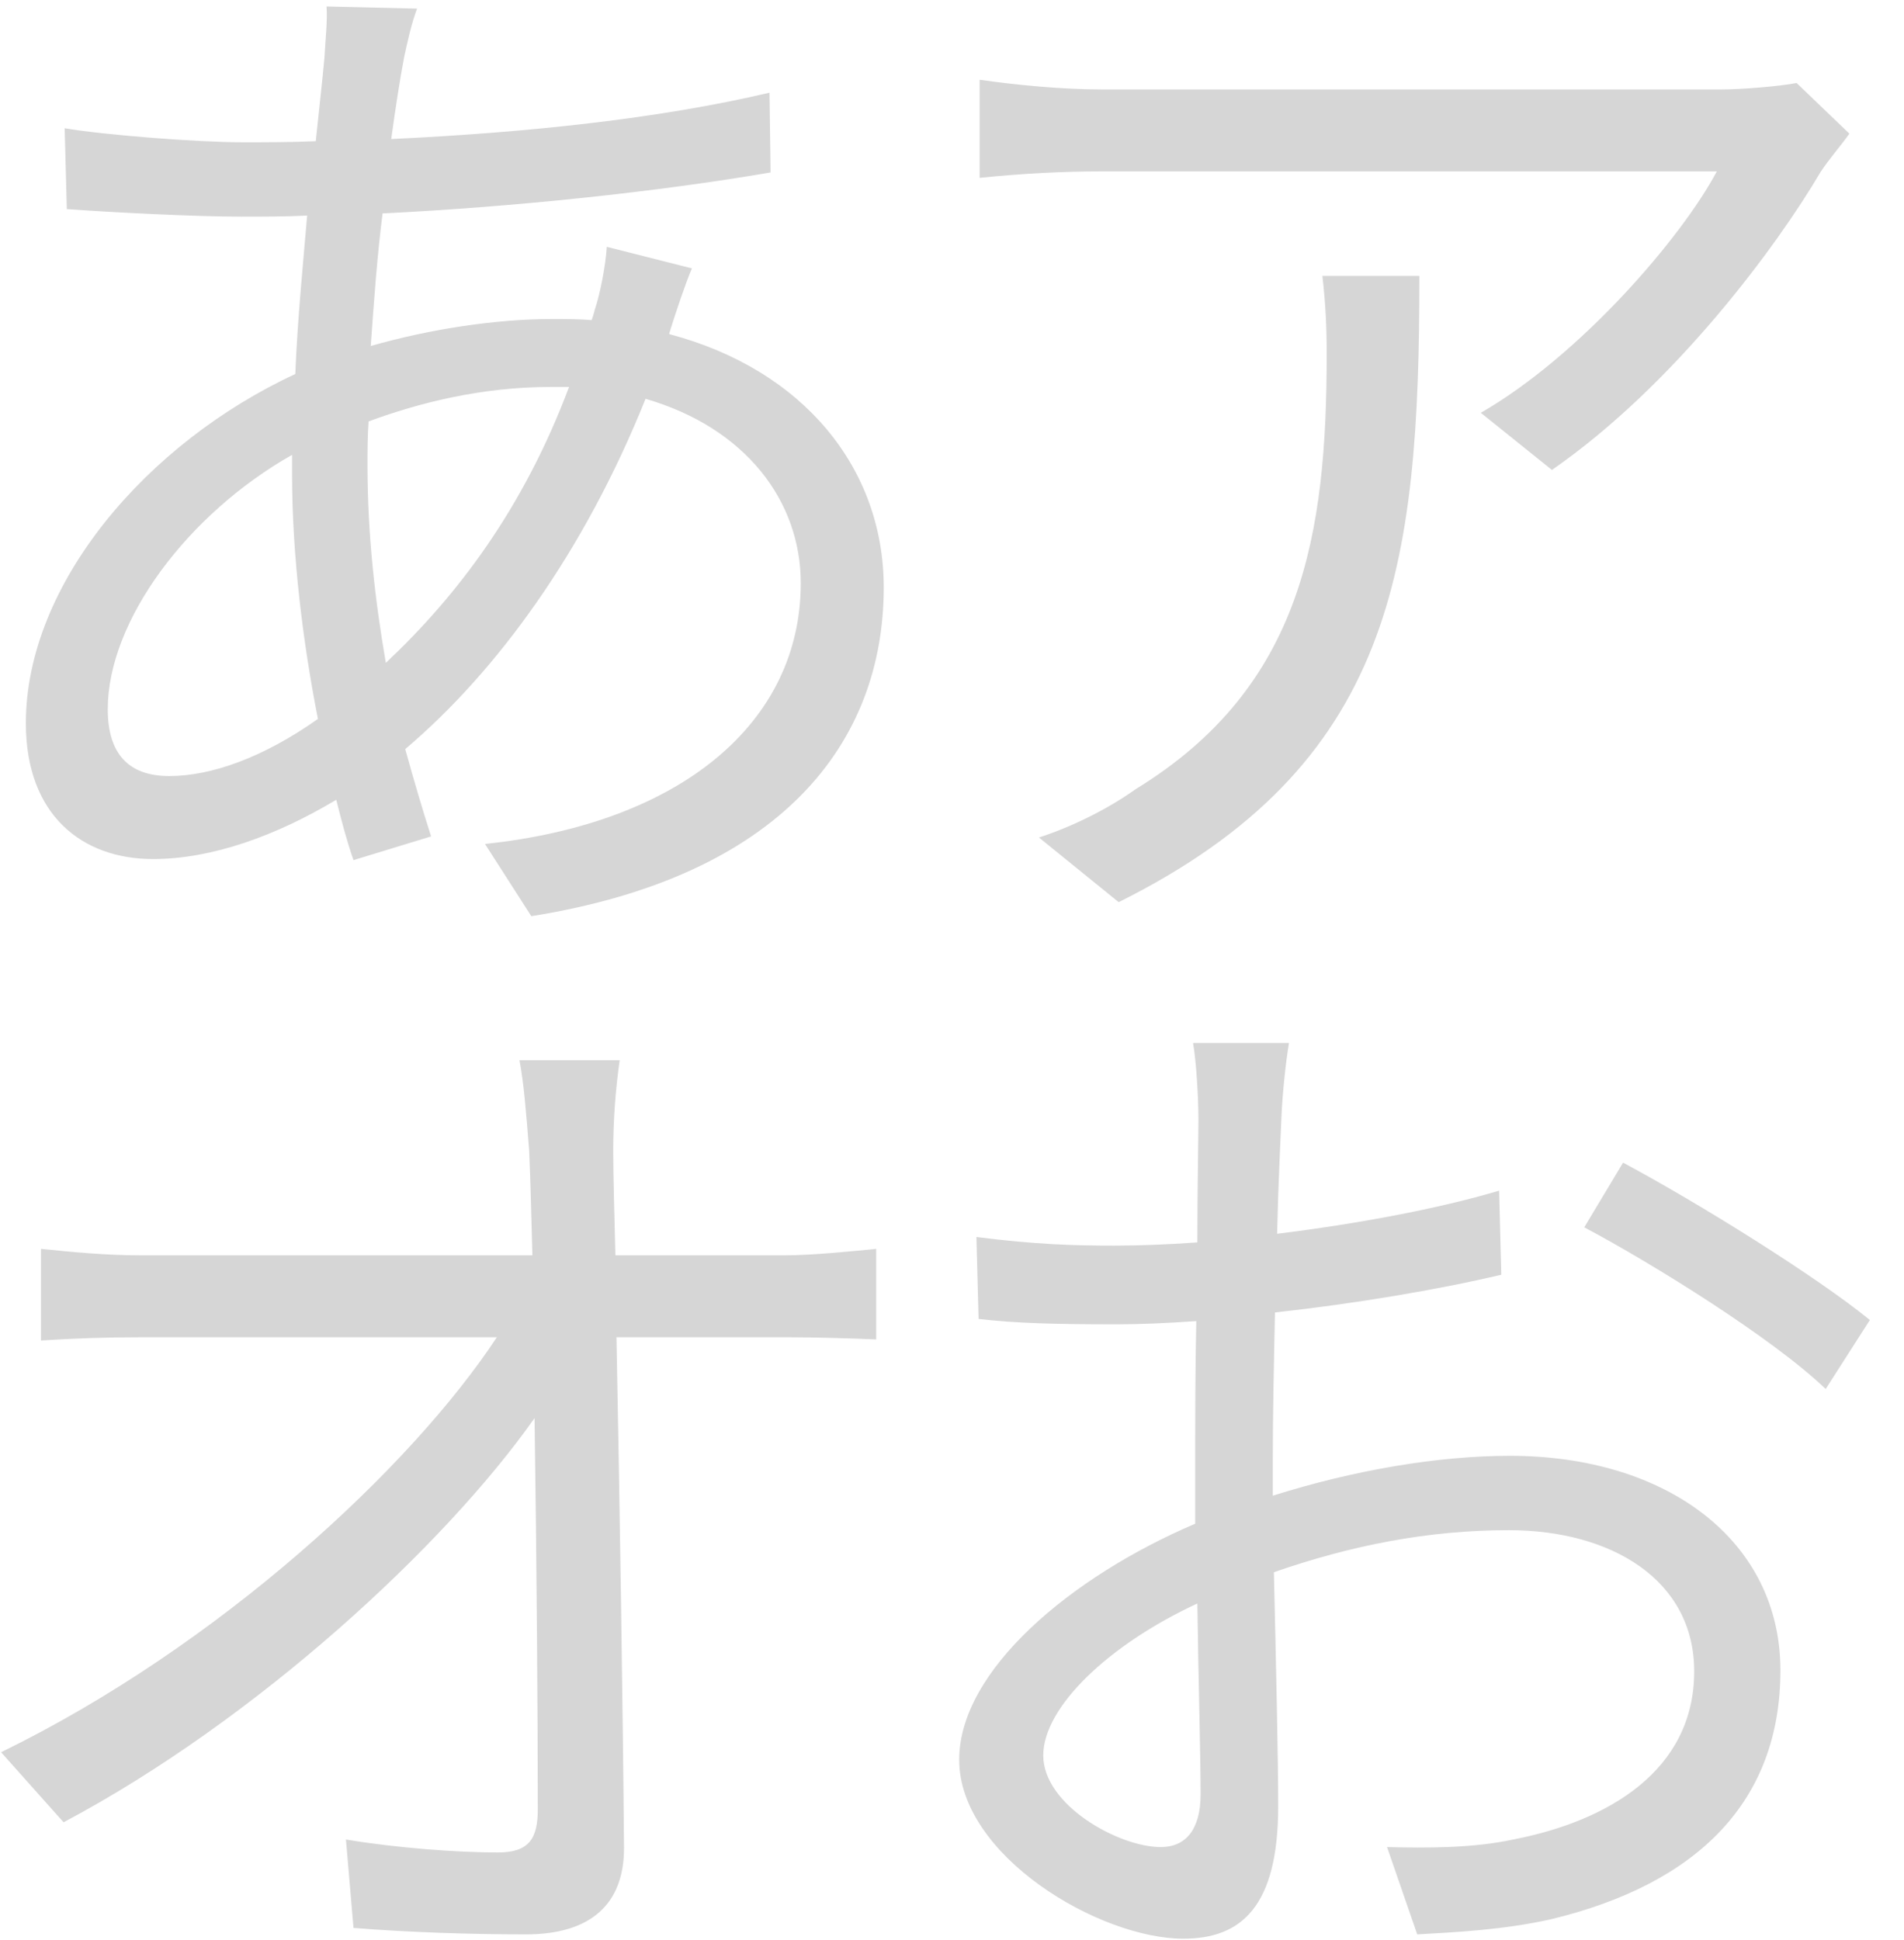 <svg width="53" height="54" viewBox="0 0 53 54" fill="none" xmlns="http://www.w3.org/2000/svg">
<path d="M11.61 0.24L9.09 0.18C9.12 0.54 9.06 1.08 9.03 1.62C8.97 2.28 8.88 3.06 8.79 3.93C8.1 3.96 7.44 3.96 6.75 3.96C5.46 3.96 2.85 3.75 1.8 3.57L1.86 5.82C3.09 5.91 5.43 6.03 6.72 6.03C7.32 6.03 7.92 6.03 8.55 6C8.43 7.41 8.28 8.91 8.22 10.41C4.08 12.33 0.72 16.26 0.72 20.13C0.72 22.68 2.28 23.91 4.26 23.91C5.91 23.91 7.71 23.25 9.36 22.26C9.51 22.86 9.66 23.43 9.84 23.94L12 23.28C11.76 22.53 11.52 21.72 11.28 20.85C13.83 18.69 16.26 15.36 17.97 11.1C20.76 11.91 22.29 13.95 22.29 16.23C22.29 20.13 18.93 22.92 13.5 23.49L14.79 25.5C21.75 24.39 24.6 20.67 24.6 16.35C24.6 13.05 22.38 10.29 18.63 9.3C18.63 9.24 18.66 9.21 18.66 9.18C18.81 8.7 19.08 7.89 19.26 7.47L16.89 6.87C16.86 7.38 16.71 8.16 16.56 8.61C16.53 8.73 16.5 8.82 16.47 8.91C16.11 8.88 15.75 8.88 15.36 8.88C13.83 8.88 12 9.15 10.32 9.63C10.41 8.37 10.5 7.11 10.65 5.94C14.31 5.76 18.3 5.34 21.45 4.8L21.42 2.58C18.36 3.3 14.7 3.69 10.89 3.87C11.01 3 11.13 2.22 11.25 1.59C11.34 1.17 11.46 0.63 11.61 0.24ZM10.23 12.96C10.23 12.54 10.23 12.15 10.26 11.73C11.64 11.22 13.38 10.77 15.33 10.77C15.51 10.77 15.69 10.77 15.84 10.77C14.58 14.13 12.75 16.56 10.74 18.45C10.44 16.71 10.23 14.88 10.23 12.96ZM3 19.74C3 17.28 5.22 14.31 8.13 12.66C8.13 12.84 8.13 13.02 8.13 13.2C8.13 15.45 8.43 17.88 8.85 20.01C7.32 21.09 5.88 21.6 4.71 21.6C3.57 21.6 3 20.97 3 19.74ZM51.48 3.72L50.01 2.31C49.56 2.4 48.48 2.49 47.91 2.49H30.69C29.58 2.49 28.32 2.37 27.27 2.22V4.95C28.44 4.83 29.58 4.77 30.69 4.77H47.79C46.8 6.63 43.98 9.9 41.22 11.49L43.2 13.08C46.62 10.71 49.47 6.84 50.67 4.8C50.88 4.47 51.27 4.02 51.48 3.72ZM39.51 7.68H36.81C36.9 8.46 36.93 9.12 36.93 9.84C36.93 14.85 36.27 19.11 31.62 21.96C30.78 22.56 29.76 23.04 28.92 23.31L31.14 25.11C38.79 21.3 39.51 15.81 39.51 7.68ZM17.25 29.51H14.46C14.58 30.14 14.64 30.89 14.73 32.03C14.76 32.72 14.79 33.74 14.82 34.94H3.9C2.97 34.94 2.01 34.85 1.14 34.76V37.31C2.07 37.25 2.94 37.22 3.96 37.22H13.83C11.46 40.82 6.12 45.8 0.03 48.77L1.77 50.72C7.14 47.87 12.39 43.01 14.88 39.47C14.94 43.49 14.97 47.96 14.97 50.36C14.97 51.17 14.73 51.56 13.86 51.56C12.75 51.56 11.07 51.44 9.63 51.2L9.84 53.66C11.31 53.78 13.08 53.84 14.64 53.84C16.44 53.84 17.37 53 17.37 51.44C17.34 47.69 17.25 41.72 17.16 37.22H21.93C22.65 37.22 23.7 37.25 24.39 37.28V34.76C23.79 34.82 22.62 34.94 21.84 34.94H17.13C17.1 33.74 17.07 32.72 17.07 32.03C17.07 31.19 17.13 30.35 17.25 29.51ZM35.88 29.03H33.21C33.3 29.54 33.36 30.56 33.36 31.16C33.36 31.7 33.33 33.02 33.33 34.58C32.49 34.64 31.71 34.67 31.02 34.67C29.91 34.67 28.83 34.64 27.18 34.43L27.24 36.71C28.26 36.83 29.37 36.86 31.08 36.86C31.71 36.86 32.46 36.83 33.3 36.77C33.27 38.09 33.27 39.5 33.27 40.7C33.27 41.24 33.27 41.84 33.27 42.41C29.82 43.88 26.7 46.49 26.7 48.98C26.7 51.65 30.6 53.96 32.94 53.96C34.56 53.96 35.58 53.06 35.58 50.27C35.58 48.98 35.52 46.31 35.46 43.76C37.62 43.01 39.75 42.59 42 42.59C44.85 42.59 47.16 43.97 47.16 46.52C47.16 49.28 44.76 50.69 42.12 51.2C41.01 51.44 39.72 51.44 38.61 51.41L39.45 53.84C40.5 53.78 41.82 53.72 43.17 53.42C47.28 52.43 49.56 50.12 49.56 46.49C49.56 42.89 46.41 40.52 42.03 40.52C40.05 40.52 37.71 40.91 35.43 41.63C35.43 41.27 35.43 40.91 35.43 40.58C35.43 39.38 35.46 37.94 35.49 36.53C37.68 36.29 40.02 35.9 41.79 35.48L41.73 33.14C40.02 33.65 37.74 34.07 35.55 34.34C35.58 32.99 35.64 31.82 35.67 31.1C35.7 30.41 35.79 29.57 35.88 29.03ZM45.18 32.36L44.1 34.16C46.02 35.18 49.35 37.25 50.82 38.66L52.05 36.74C50.58 35.54 47.31 33.5 45.18 32.36ZM29.04 48.86C29.04 47.51 30.87 45.77 33.33 44.63C33.36 46.82 33.42 48.86 33.42 49.94C33.42 50.93 33 51.41 32.31 51.41C31.14 51.41 29.04 50.24 29.04 48.86Z" fill="#D6D6D6"/>
</svg>
